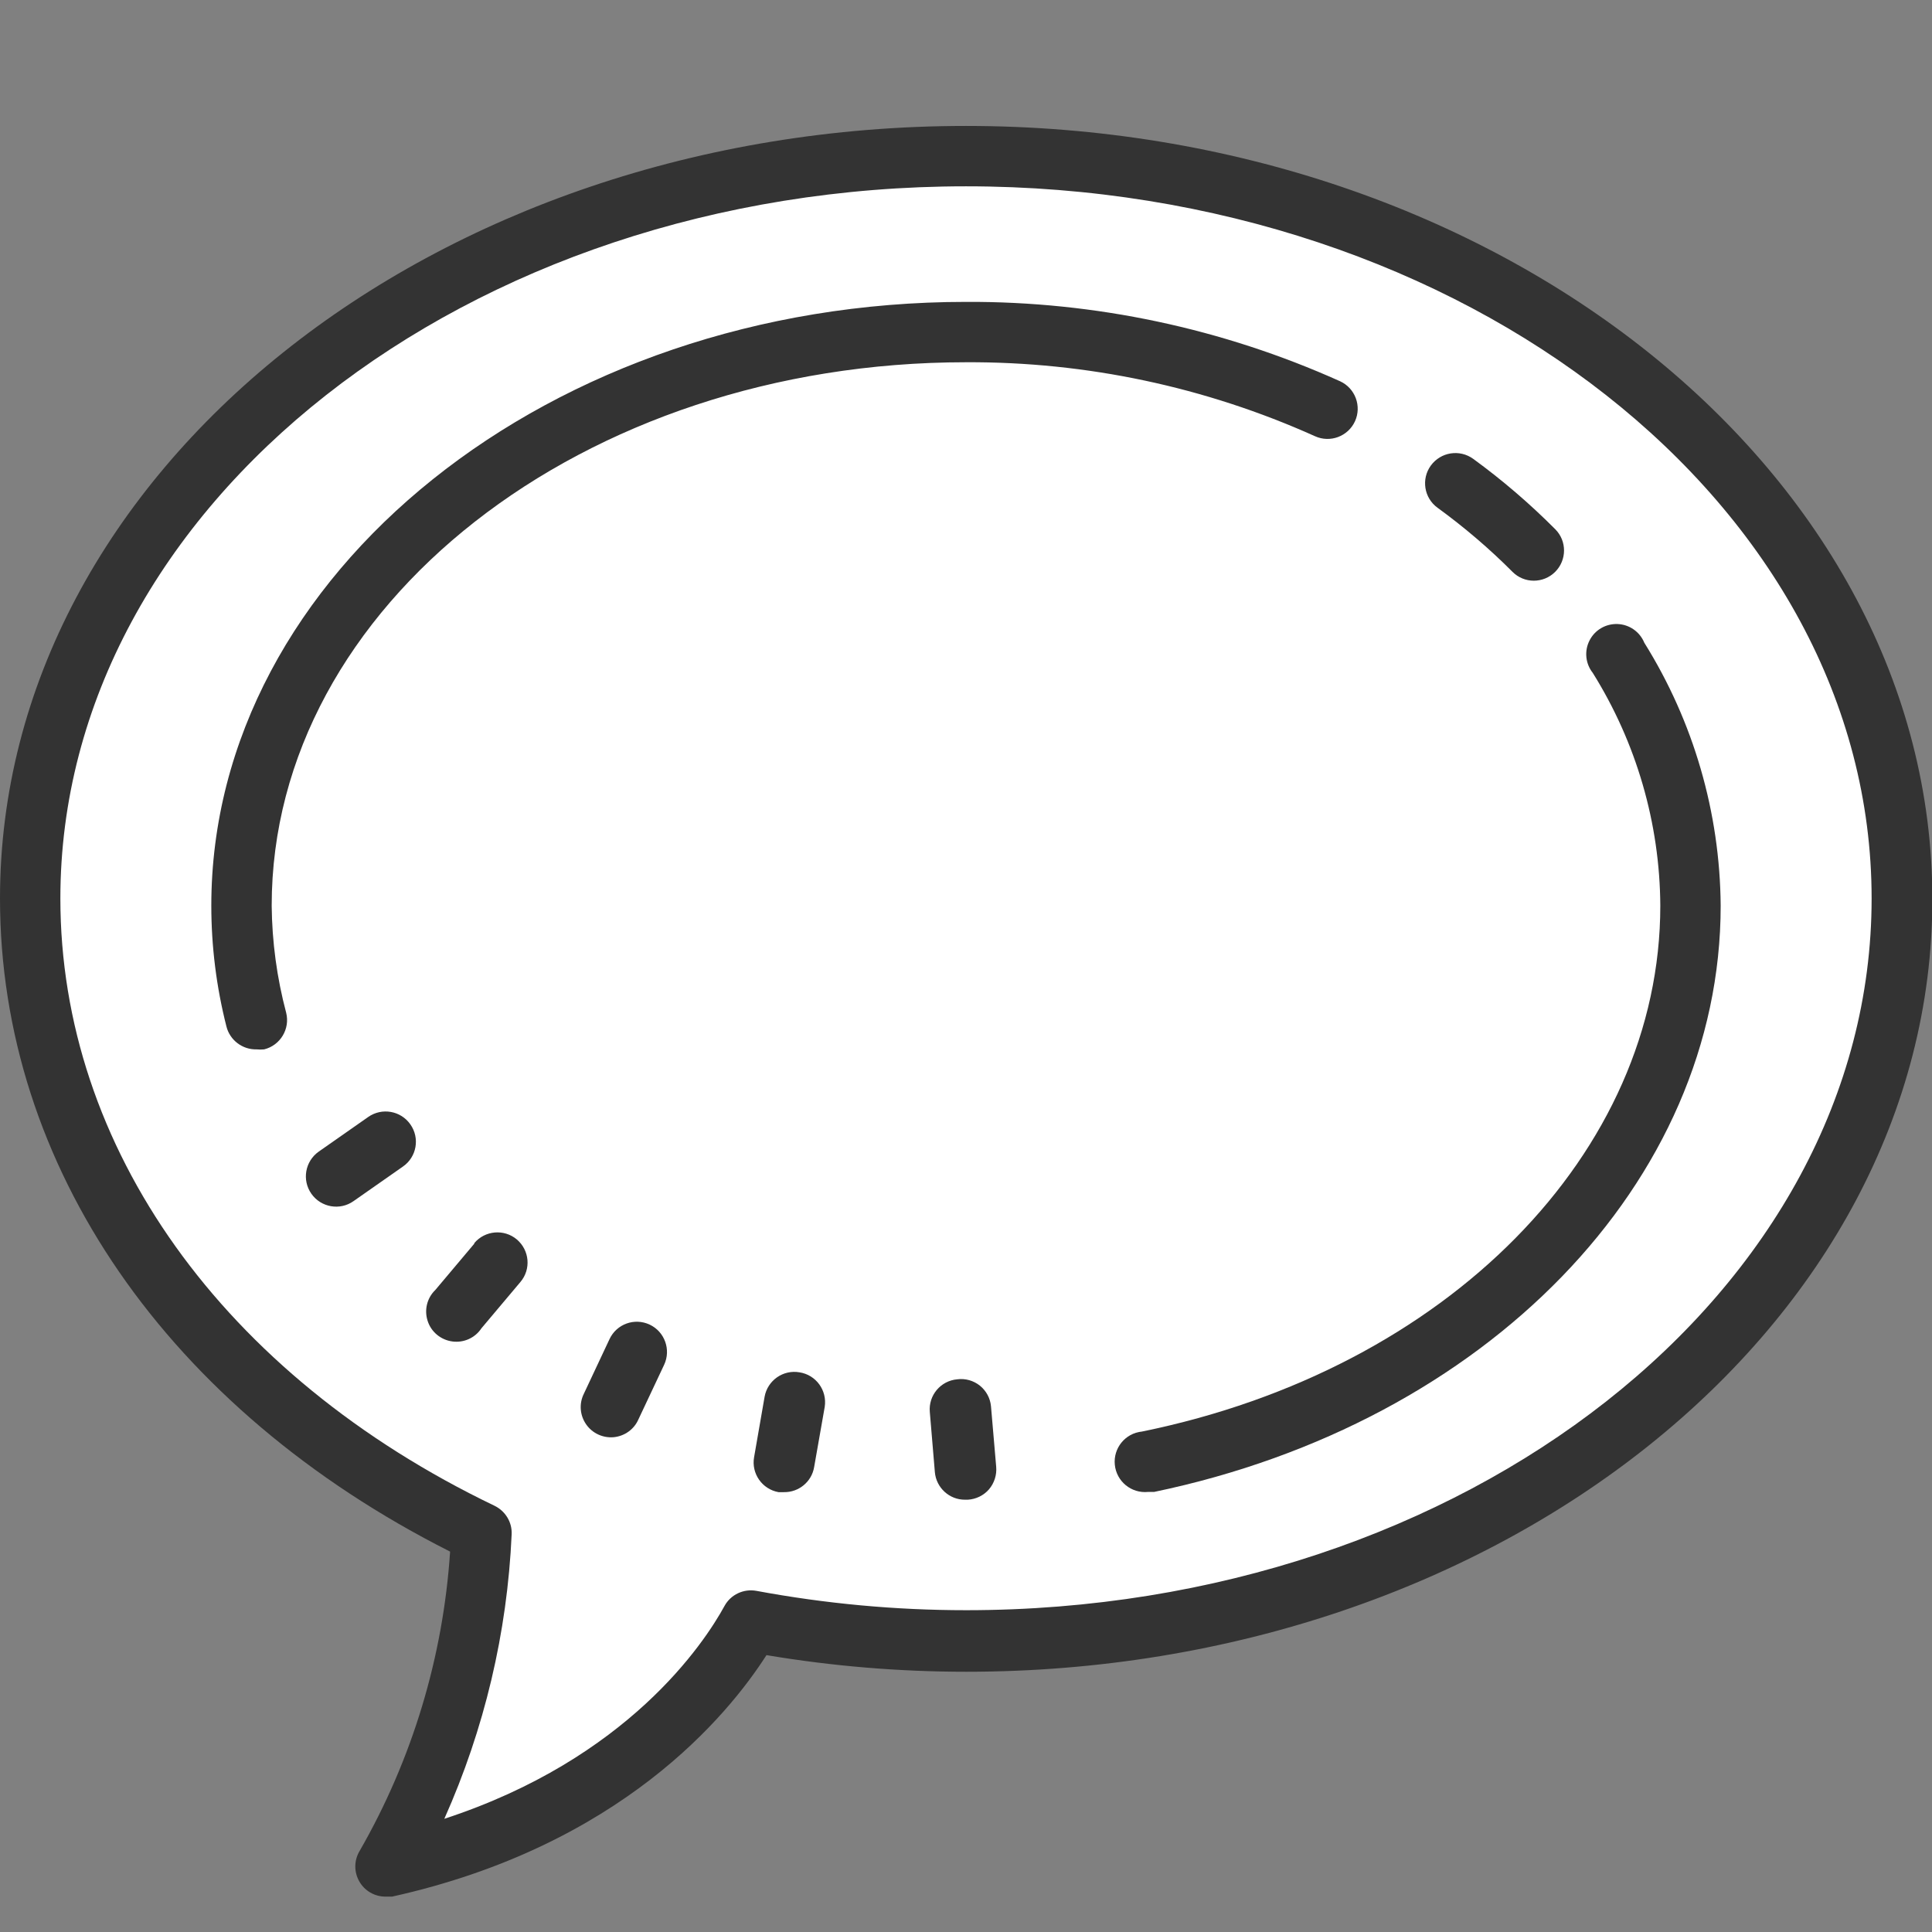 <svg xmlns="http://www.w3.org/2000/svg" x="0px" y="0px"
     width="50" height="50"
     viewBox="0 0 252 252"
     style="fill:#ffffff;"><rect x="0" y="0" width="252" height="252" fill="#808080" stroke="none"/><g fill="none" fill-rule="nonzero" stroke="none" stroke-width="1" stroke-linecap="butt" stroke-linejoin="miter" stroke-miterlimit="10" stroke-dasharray="" stroke-dashoffset="0" font-family="none" font-weight="none" font-size="none" text-anchor="none" style="mix-blend-mode: normal"><path d="M0,252v-252h252v252z" fill="none"></path><g><g id="surface1"><path d="M248.062,118.125c0,53.833 -54.771,97.607 -122.062,97.607c-8.459,0 -16.904,-0.708 -25.24,-2.123c-4.876,7.875 -18.426,24.133 -47.25,30.562h-0.831c-1.338,-0.077 -2.553,-0.831 -3.215,-2c-0.661,-1.184 -0.677,-2.615 -0.046,-3.799c6.66,-11.566 10.582,-24.517 11.459,-37.837c-35.761,-17.996 -56.94,-48.711 -56.94,-82.411c0,-53.941 54.771,-97.73 122.062,-97.73c67.291,0 122.062,43.789 122.062,97.73z" fill="#ffffff"></path><path d="M6.46,137.812c6.568,25.717 25.824,48.188 54.341,62.569c-0.892,13.32 -4.799,26.271 -11.459,37.837c-0.692,1.2 -0.708,2.661 -0.046,3.876c0.677,1.215 1.923,1.984 3.307,2.03h0.831c28.854,-6.414 42.405,-22.871 47.25,-30.562c8.336,1.415 16.781,2.123 25.24,2.138c58.632,0 107.728,-33.238 119.417,-77.381c1.23,-4.722 0.185,-9.736 -2.799,-13.597c-2.984,-3.845 -7.598,-6.091 -12.474,-6.091h-208.257c-4.768,0.015 -9.29,2.184 -12.274,5.906c-2.984,3.738 -4.122,8.613 -3.076,13.274z" fill="#ffffff"></path><path d="M220.5,118.479c0,-41.313 -42.313,-74.812 -94.5,-74.812c-52.187,0 -94.5,33.5 -94.5,74.812c0,41.313 42.313,74.812 94.5,74.812c52.187,0 94.5,-33.5 94.5,-74.812z" fill="#ffffff"></path><path d="M126,16.427c-69.491,0 -126,45.189 -126,100.76c0,34.915 21.887,66.615 58.709,85.195c-0.907,13.75 -4.937,27.116 -11.812,39.067c-0.723,1.215 -0.738,2.722 -0.031,3.953c0.692,1.23 2,1.984 3.415,1.984h0.861c29.808,-6.614 43.789,-23.625 48.834,-31.5c8.613,1.446 17.334,2.169 26.071,2.169c69.491,0 126,-45.204 126,-100.76c0,-55.556 -56.555,-100.868 -126.046,-100.868zM126,210.026c-9.167,0 -18.319,-0.846 -27.332,-2.522c-1.661,-0.308 -3.353,0.477 -4.168,1.969c-2.646,4.845 -12.597,19.934 -36.545,27.762c5.229,-11.705 8.213,-24.286 8.782,-37.099c0.077,-1.584 -0.815,-3.045 -2.246,-3.738c-35.438,-17.011 -56.617,-46.773 -56.617,-79.211c0,-51.188 53.002,-92.885 118.125,-92.885c65.123,0 118.125,41.651 118.125,92.885c0,51.218 -53.002,92.839 -118.125,92.839z" fill="#333333"></path><path d="M124.862,179.91c-2.169,0.185 -3.768,2.092 -3.584,4.245l0.661,7.875c0.185,2.03 1.892,3.599 3.938,3.584h0.354c1.077,-0.062 2.076,-0.554 2.769,-1.354c0.692,-0.815 1.031,-1.876 0.938,-2.938l-0.677,-7.875c-0.092,-1.061 -0.615,-2.03 -1.446,-2.707c-0.831,-0.661 -1.892,-0.969 -2.953,-0.831z" fill="#333333"></path><path d="M48.034,145.688l-6.46,4.522c-1.784,1.261 -2.215,3.722 -0.954,5.506c1.246,1.769 3.707,2.215 5.491,0.954l6.46,-4.522c1.784,-1.246 2.215,-3.707 0.954,-5.491c-1.246,-1.784 -3.707,-2.215 -5.491,-0.969z" fill="#333333"></path><path d="M61.862,162.222l-5.076,6.029c-1.092,1.046 -1.477,2.63 -1,4.061c0.461,1.43 1.723,2.461 3.215,2.661c1.492,0.2 2.969,-0.461 3.799,-1.723l5.076,-6.029c1.415,-1.661 1.2,-4.137 -0.461,-5.552c-1.661,-1.4 -4.153,-1.184 -5.552,0.477z" fill="#333333"></path><path d="M84.733,172.773c-1.969,-0.923 -4.307,-0.077 -5.229,1.892l-3.353,7.137c-0.631,1.277 -0.523,2.784 0.292,3.968c0.8,1.169 2.184,1.815 3.599,1.692c1.415,-0.138 2.661,-1.015 3.23,-2.323l3.353,-7.121c0.923,-1.969 0.077,-4.322 -1.892,-5.245z" fill="#333333"></path><path d="M104.298,179.002c-2.138,-0.385 -4.184,1.046 -4.568,3.184l-1.369,7.875c-0.385,2.138 1.046,4.184 3.184,4.568h0.708c1.938,0.031 3.615,-1.354 3.938,-3.261l1.384,-7.875c0.323,-2.153 -1.138,-4.153 -3.276,-4.491z" fill="#333333"></path><path d="M35.438,118.125c0,-39.098 40.559,-70.875 90.562,-70.875c15.688,-0.077 31.208,3.215 45.512,9.644c1.984,0.907 4.322,0.031 5.229,-1.953c0.892,-1.969 0.031,-4.307 -1.953,-5.214c-15.335,-6.891 -31.977,-10.428 -48.788,-10.351c-54.187,0 -98.438,35.438 -98.438,78.75c0,5.306 0.661,10.597 1.969,15.75c0.446,1.8 2.092,3.045 3.938,2.999c0.323,0.031 0.661,0.031 0.984,0c2.107,-0.523 3.399,-2.661 2.876,-4.768c-1.215,-4.568 -1.846,-9.259 -1.892,-13.981z" fill="#333333"></path><path d="M214.471,83.826c-0.584,-1.415 -1.938,-2.369 -3.476,-2.43c-1.538,-0.062 -2.969,0.769 -3.661,2.138c-0.708,1.369 -0.538,3.03 0.415,4.23c5.691,9.105 8.752,19.626 8.813,30.362c0,32.254 -27.793,60.478 -67.614,68.599c-2.169,0.215 -3.753,2.153 -3.538,4.322c0.215,2.184 2.153,3.768 4.337,3.553h0.784c43.343,-9.029 73.905,-40.406 73.905,-76.474c-0.092,-12.136 -3.538,-24.01 -9.967,-34.299z" fill="#333333"></path><path d="M197.275,74.582c1.523,1.538 4.014,1.553 5.568,0.015c1.538,-1.538 1.553,-4.03 0.015,-5.568c-3.322,-3.338 -6.906,-6.414 -10.705,-9.182c-1.769,-1.277 -4.23,-0.892 -5.522,0.877c-1.277,1.753 -0.892,4.23 0.877,5.506c3.461,2.522 6.737,5.306 9.767,8.352z" fill="#333333"></path><path d="M168.174,111.388l-23.625,-23.625c-1.569,-1.338 -3.891,-1.246 -5.353,0.215c-1.446,1.446 -1.538,3.784 -0.2,5.337l16.888,16.934h-73.198c-2.169,0 -3.938,1.769 -3.938,3.938c0,2.169 1.769,3.938 3.938,3.938h73.198l-16.888,16.888c-1.123,0.969 -1.615,2.476 -1.277,3.922c0.354,1.43 1.477,2.553 2.907,2.907c1.446,0.338 2.953,-0.154 3.922,-1.277l23.625,-23.625c1.523,-1.538 1.523,-4.014 0,-5.552z" fill="#ffffff"></path></g></g></g></svg>